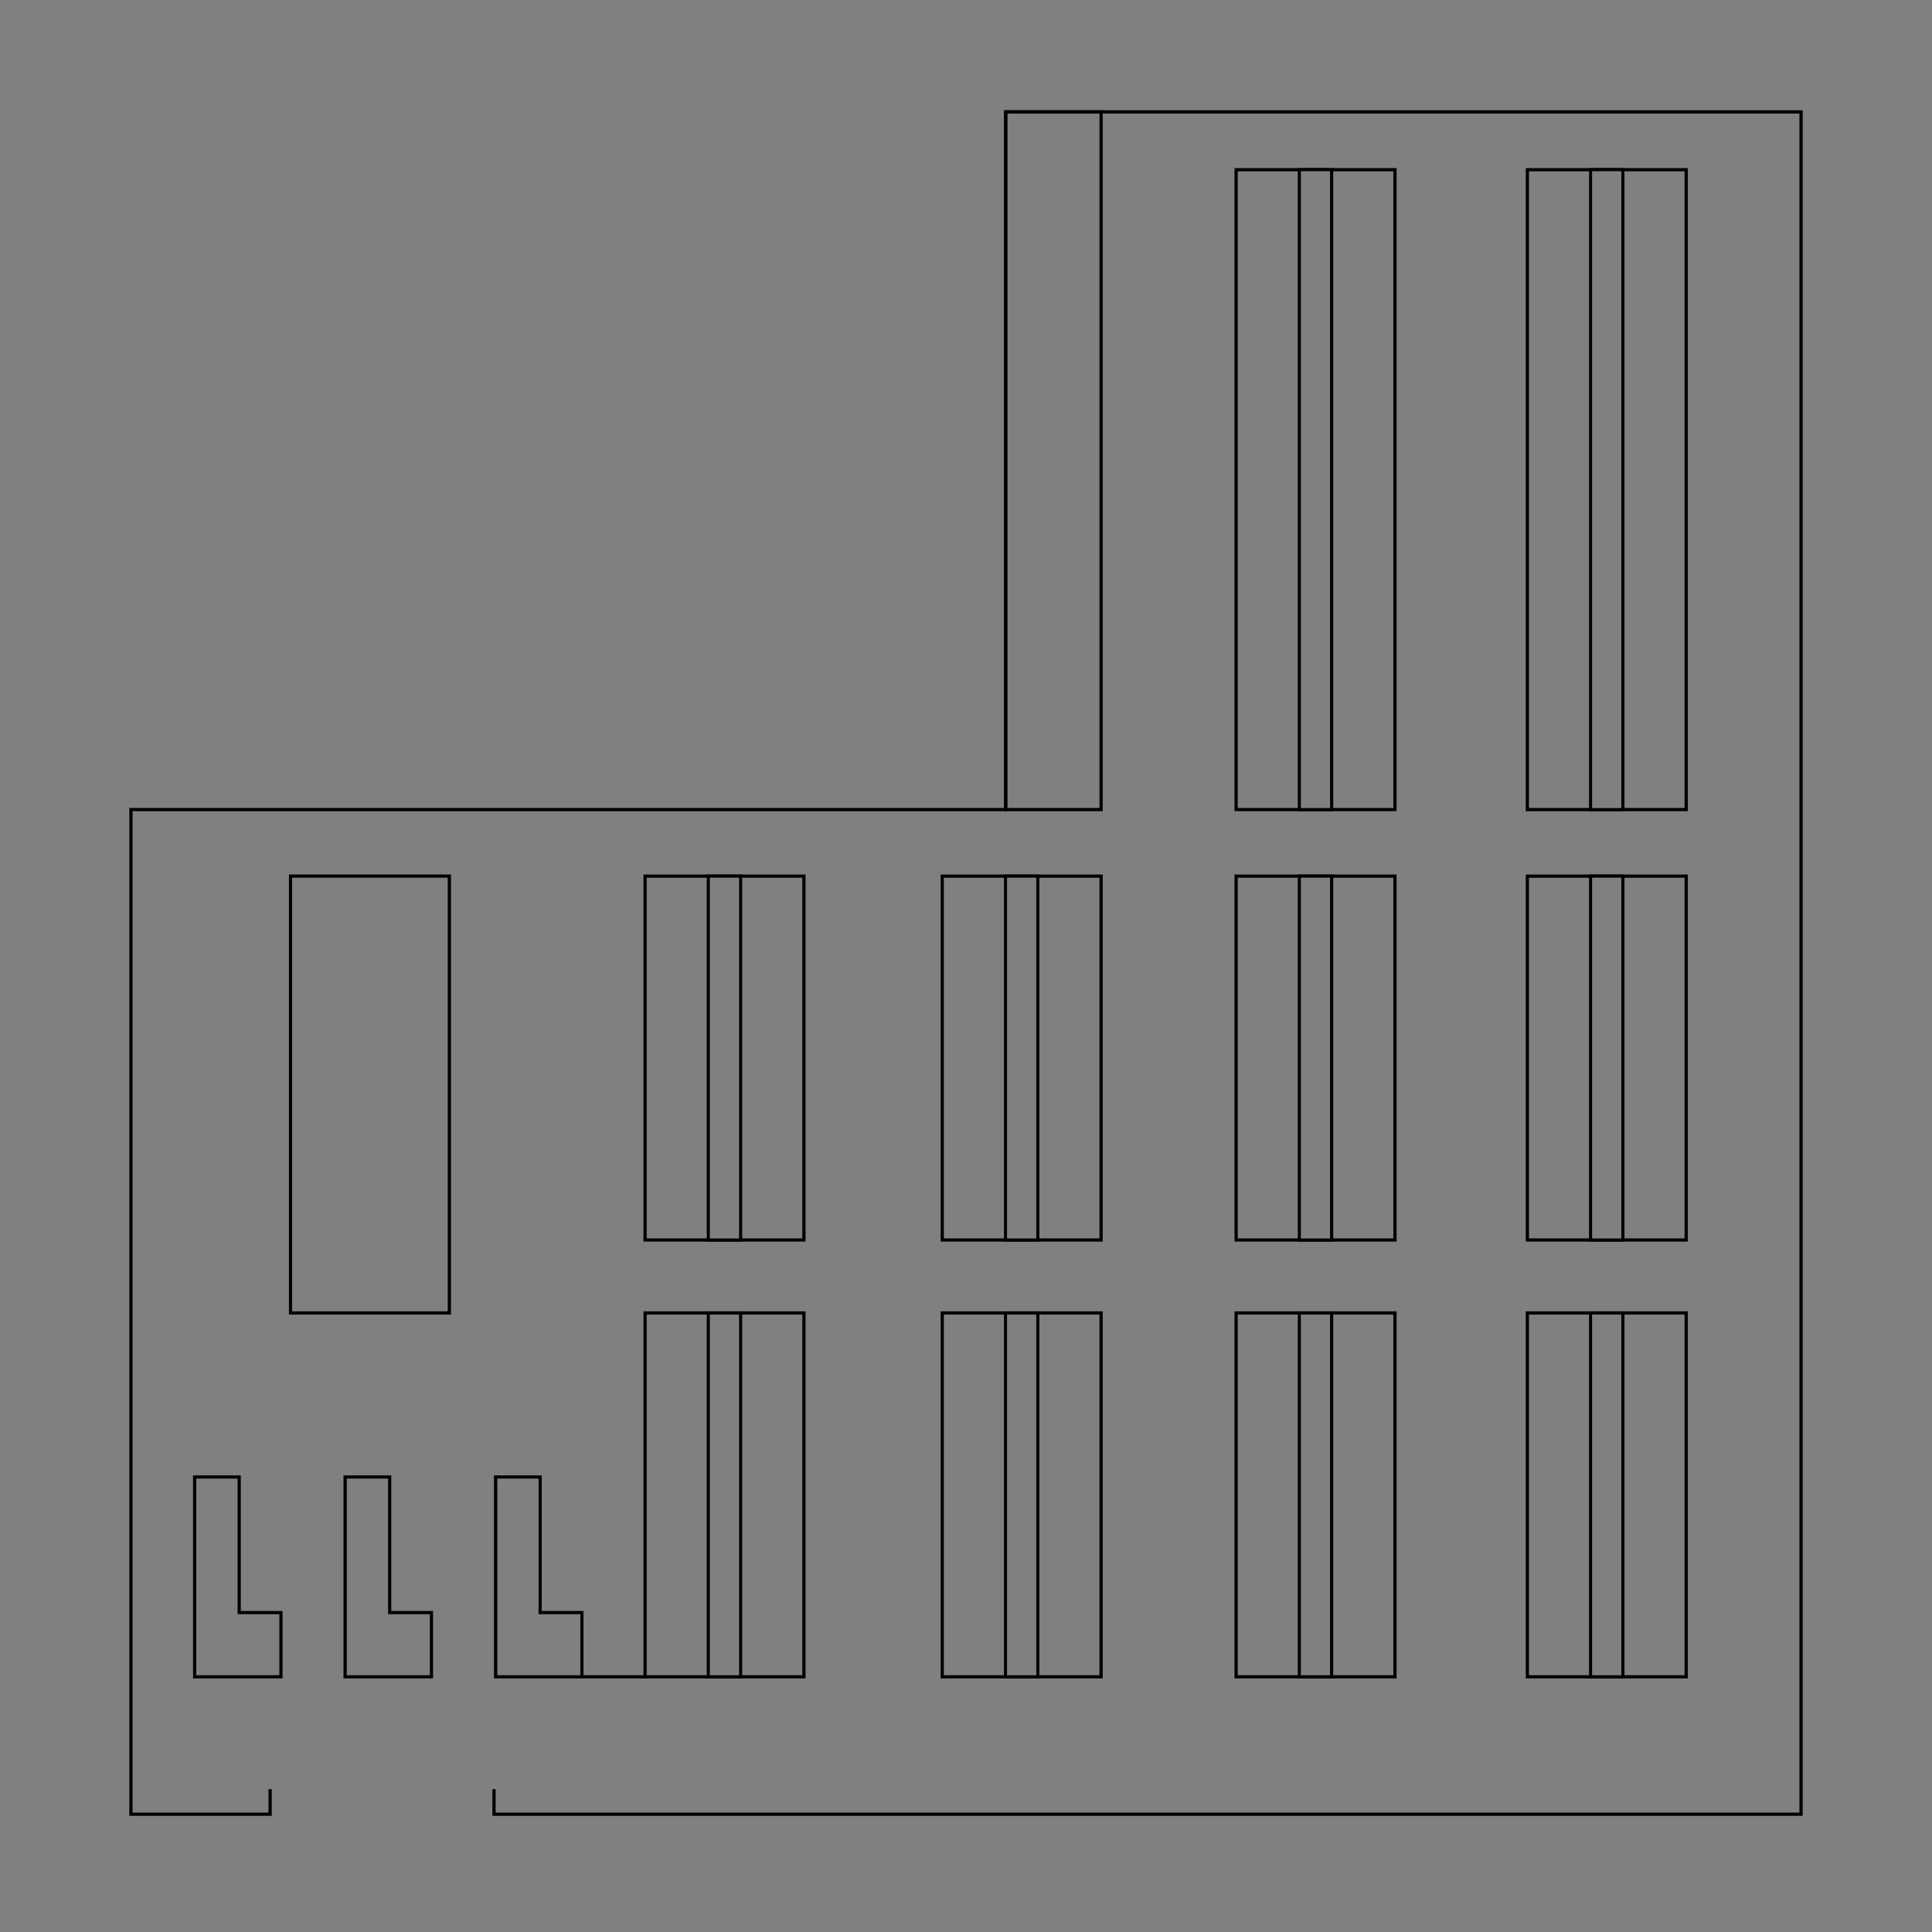 <?xml version="1.0" encoding="UTF-8"?>
<svg id="Livello_1" data-name="Livello 1" xmlns="http://www.w3.org/2000/svg" viewBox="0 0 600 600">
  <rect x="0" y="0" width="600" height="600" fill="#808080" stroke="none"/>
  <defs>
    <style>
      .cls-1 {
        fill: #fff;
      }
    </style>
  </defs>
  <path d="M250.17,521.25h-50.33v-114h50.33v114ZM200.83,520.25h48.33v-112h-48.33v112Z"/>
  <g>
    <path class="cls-1" d="M219.99,407.76v113h10v-113h-10ZM229.49,520.26h-9v-112h9v112Z"/>
    <path d="M219.49,407.26v114h11v-114h-11ZM229.49,520.26h-9v-112h9v112Z"/>
  </g>
  <path d="M250.17,385.59h-50.33v-114h50.33v114ZM200.83,384.59h48.33v-112h-48.33v112Z"/>
  <path d="M140.06,408.25h-50.33v-136.67h50.33v136.67ZM90.72,407.25h48.33v-134.67h-48.33v134.67Z"/>
  <g>
    <path class="cls-1" d="M219.99,272.09v113h10v-113h-10ZM229.49,384.59h-9v-112h9v112Z"/>
    <path d="M219.49,271.59v114h11v-114h-11ZM229.49,384.59h-9v-112h9v112Z"/>
  </g>
  <path d="M342.46,521.25h-50.33v-114h50.33v114ZM293.12,520.25h48.33v-112h-48.33v112Z"/>
  <g>
    <path class="cls-1" d="M312.29,407.76v113h10v-113h-10ZM321.79,520.26h-9v-112h9v112Z"/>
    <path d="M311.79,407.26v114h11v-114h-11ZM321.79,520.26h-9v-112h9v112Z"/>
  </g>
  <path d="M342.46,385.59h-50.33v-114h50.33v114ZM293.12,384.59h48.33v-112h-48.33v112Z"/>
  <path d="M342.46,251.92h-30.63V34.25h30.63v217.67ZM312.83,250.92h28.63V35.25h-28.63v215.67Z"/>
  <g>
    <path class="cls-1" d="M312.29,272.09v113h10v-113h-10ZM321.79,384.59h-9v-112h9v112Z"/>
    <path d="M311.79,271.59v114h11v-114h-11ZM321.79,384.59h-9v-112h9v112Z"/>
  </g>
  <path d="M433.72,521.25h-50.33v-114h50.33v114ZM384.39,520.25h48.33v-112h-48.33v112Z"/>
  <g>
    <path class="cls-1" d="M403.55,407.76v113h10v-113h-10ZM413.05,520.26h-9v-112h9v112Z"/>
    <path d="M403.05,407.26v114h11v-114h-11ZM413.05,520.26h-9v-112h9v112Z"/>
  </g>
  <path d="M433.72,385.59h-50.33v-114h50.33v114ZM384.39,384.59h48.33v-112h-48.33v112Z"/>
  <g>
    <path class="cls-1" d="M403.55,272.09v113h10v-113h-10ZM413.05,384.59h-9v-112h9v112Z"/>
    <path d="M403.05,271.59v114h11v-114h-11ZM413.05,384.59h-9v-112h9v112Z"/>
  </g>
  <path d="M524.17,521.25h-50.33v-114h50.33v114ZM474.83,520.25h48.33v-112h-48.33v112Z"/>
  <g>
    <path class="cls-1" d="M494.01,407.76v113h10v-113h-10ZM503.49,520.26h-9v-112h9v112Z"/>
    <path d="M493.49,407.26v114h11v-114h-11ZM503.49,520.26h-9v-112h9v112Z"/>
  </g>
  <path d="M524.17,385.59h-50.33v-114h50.33v114ZM474.83,384.59h48.33v-112h-48.33v112Z"/>
  <g>
    <path class="cls-1" d="M494.01,272.09v113h10v-113h-10ZM503.49,384.59h-9v-112h9v112Z"/>
    <path d="M493.49,271.59v114h11v-114h-11ZM503.49,384.59h-9v-112h9v112Z"/>
  </g>
  <path d="M433.72,251.92h-50.33V52.2h50.33v199.72ZM384.39,250.92h48.33V53.2h-48.33v197.72Z"/>
  <g>
    <path class="cls-1" d="M403.55,52.7v198.73h10V52.7h-10ZM413.05,250.92h-9V53.2h9v197.73Z"/>
    <path d="M403.05,52.2v199.73h11V52.2h-11ZM413.05,250.92h-9V53.2h9v197.73Z"/>
  </g>
  <path d="M524.17,251.92h-50.33V52.2h50.33v199.72ZM474.83,250.92h48.33V53.2h-48.33v197.72Z"/>
  <g>
    <path class="cls-1" d="M493.99,52.7v198.73h10V52.7h-10ZM503.49,250.92h-9V53.2h9v197.73Z"/>
    <path d="M493.49,52.2v199.73h11V52.2h-11ZM503.49,250.92h-9V53.2h9v197.73Z"/>
  </g>
  <polygon points="559.83 563.92 152.92 563.92 152.92 555.64 153.92 555.64 153.92 562.92 558.83 562.92 558.83 35.25 312.83 35.25 312.83 251.92 41.17 251.92 41.17 562.92 83.39 562.92 83.39 555.64 84.39 555.64 84.39 563.92 40.17 563.92 40.17 250.92 311.83 250.92 311.83 34.25 559.83 34.25 559.83 563.92"/>
  <path d="M181.22,521.25h-27.81v-63.06h14.83v42.11h12.97v20.95ZM154.42,520.25h25.81v-18.95h-12.97v-42.11h-12.83v61.06Z"/>
  <path d="M134.49,521.25h-27.81v-63.06h14.83v42.11h12.97v20.95ZM107.68,520.25h25.81v-18.95h-12.97v-42.11h-12.83v61.06Z"/>
  <path d="M87.76,521.25h-27.81v-63.06h14.83v42.11h12.97v20.95ZM60.95,520.25h25.81v-18.95h-12.97v-42.11h-12.83v61.06Z"/>
  <rect x="181.18" y="520.25" width="19.16" height="1"/>
</svg>